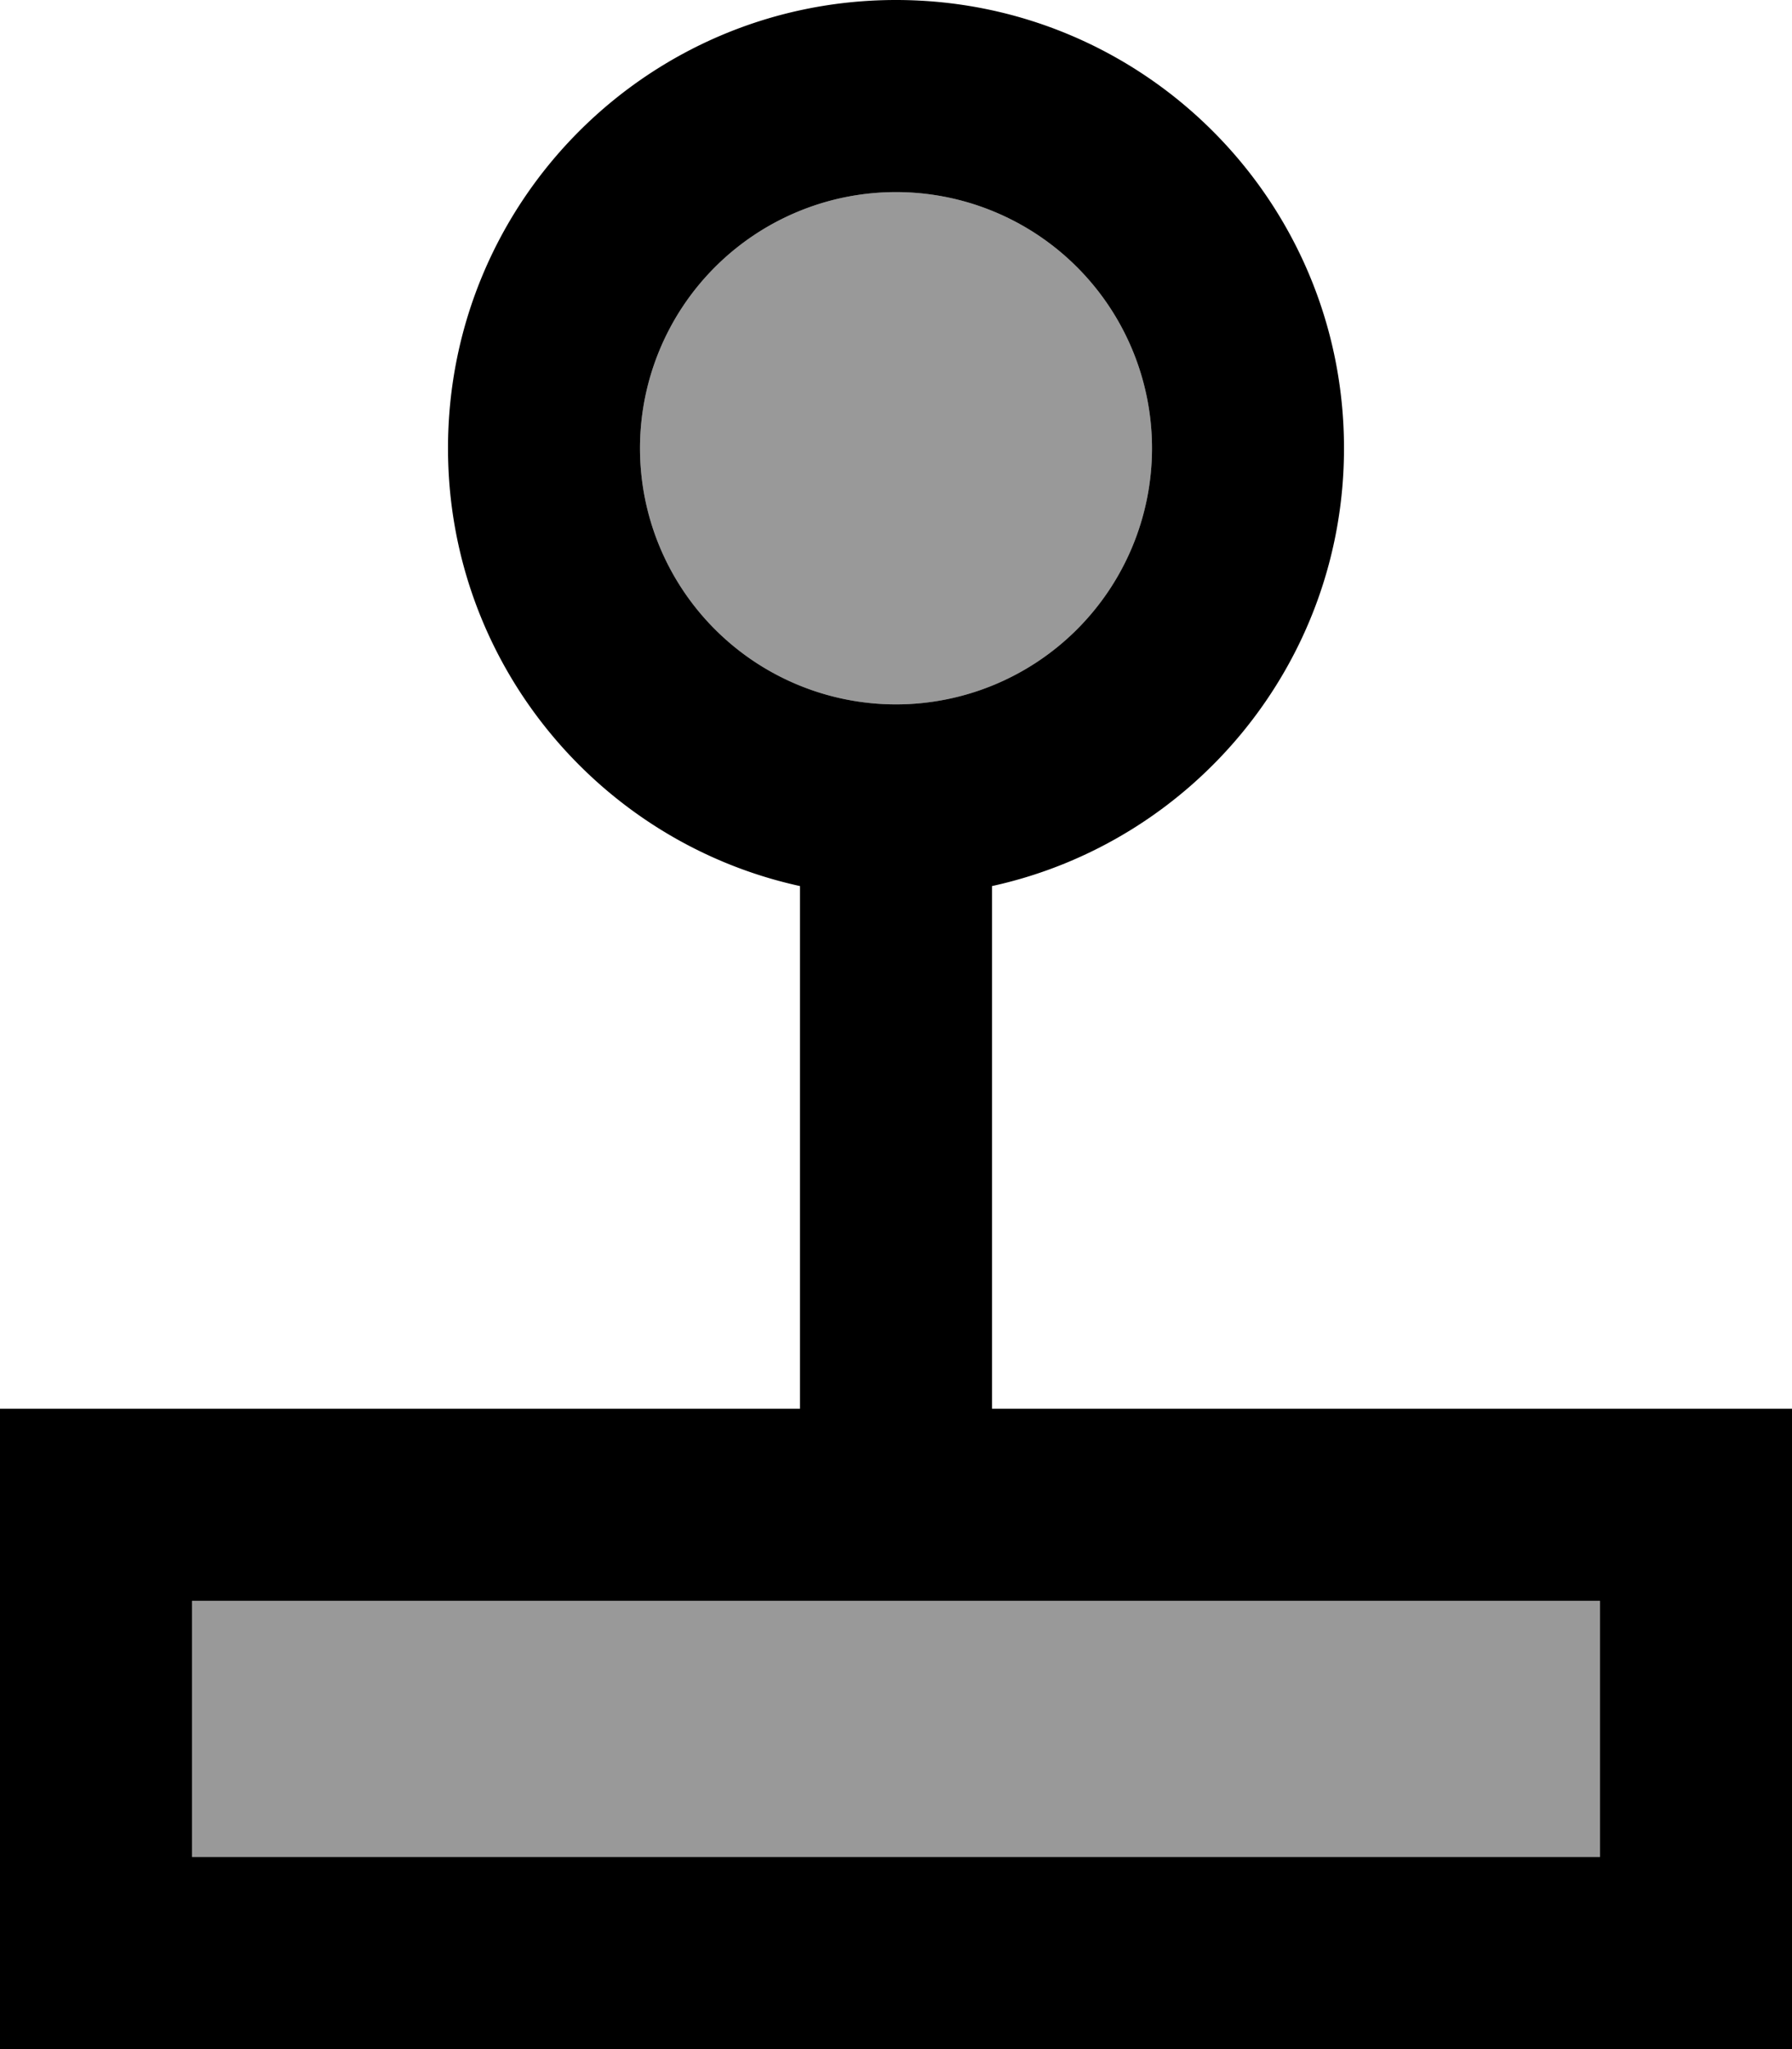 <svg xmlns="http://www.w3.org/2000/svg" viewBox="0 0 448 512"><!--! Font Awesome Pro 7.1.0 by @fontawesome - https://fontawesome.com License - https://fontawesome.com/license (Commercial License) Copyright 2025 Fonticons, Inc. --><path opacity=".4" fill="currentColor" d="M48 400l0 64 352 0 0-64-352 0zM160 112a64 64 0 1 0 128 0 64 64 0 1 0 -128 0z"/><path fill="currentColor" d="M224 0c61.9 0 112 50.1 112 112 0 53.6-37.7 98.4-88 109.4l0 130.6 200 0 0 160-448 0 0-160 200 0 0-130.6c-50.3-11-88-55.8-88-109.4 0-61.9 50.1-112 112-112zM48 464l352 0 0-64-352 0 0 64zM224 48a64 64 0 1 0 0 128 64 64 0 1 0 0-128z"/></svg>